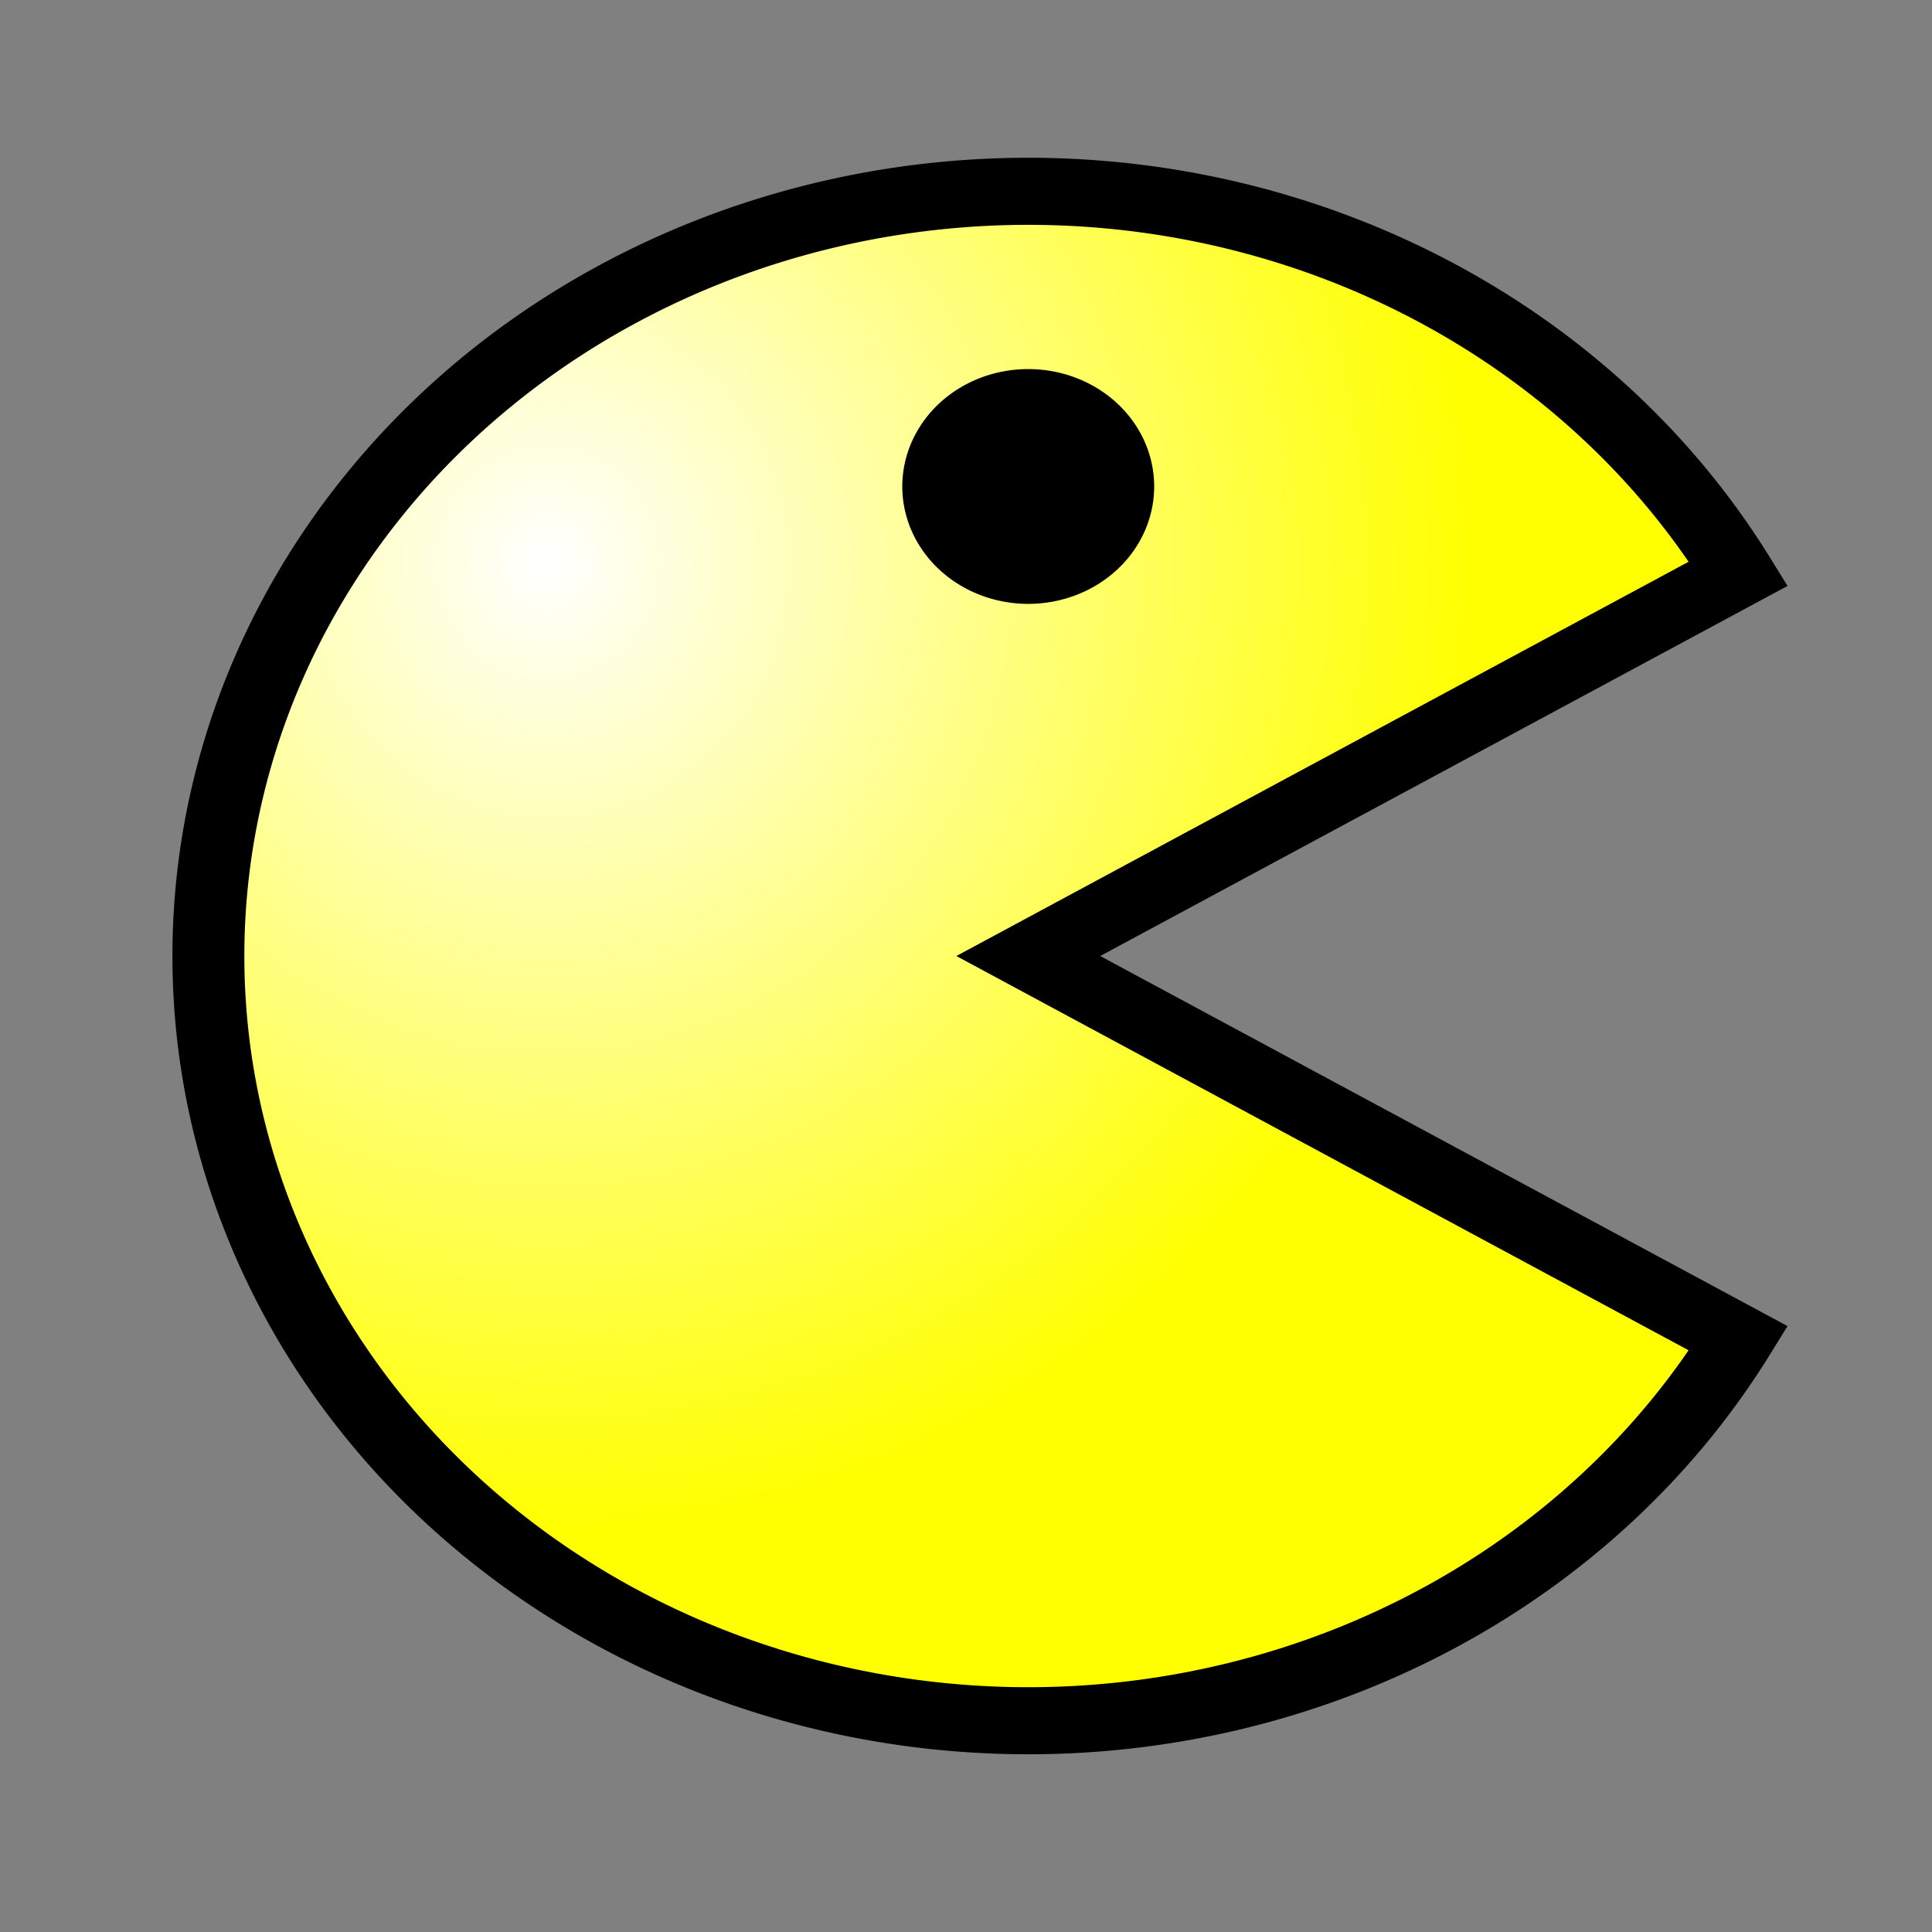 <svg version="1.0" viewBox="0 0 42.28 42.28" xmlns="http://www.w3.org/2000/svg" xmlns:cc="http://web.resource.org/cc/" xmlns:dc="http://purl.org/dc/elements/1.1/" xmlns:rdf="http://www.w3.org/1999/02/22-rdf-syntax-ns#" xmlns:xlink="http://www.w3.org/1999/xlink">
<rect x="0" y="0" width="42.28" height="42.28" fill="#808080" stroke="none"/>
<defs>
<radialGradient id="a" cx="8.114" cy="-3.296" r="11.096" gradientTransform="matrix(1.166 -.005 .006 1.306 -1.528 .686)" gradientUnits="userSpaceOnUse">
<stop stop-color="#fff" offset="0"/>
<stop stop-color="#ff0" offset="1"/>
</radialGradient>
</defs>
<g transform="translate(.645 15.11)" stroke="#000">
<path transform="matrix(1.574 0 0 1.468 -1.122 2.582)" d="m24.473 7.9a11.4 11.4 0 1 1 -1e-6 -11.4l-9.873 5.7z" fill="url(#a)" stroke-width="1"/>
<path transform="matrix(1.575 0 0 1.468 -8.068 4.344)" d="m20-6a1 1 0 1 1 -2 0 1 1 0 1 1 2 0z" stroke-width="1.5"/>
</g>
</svg>
